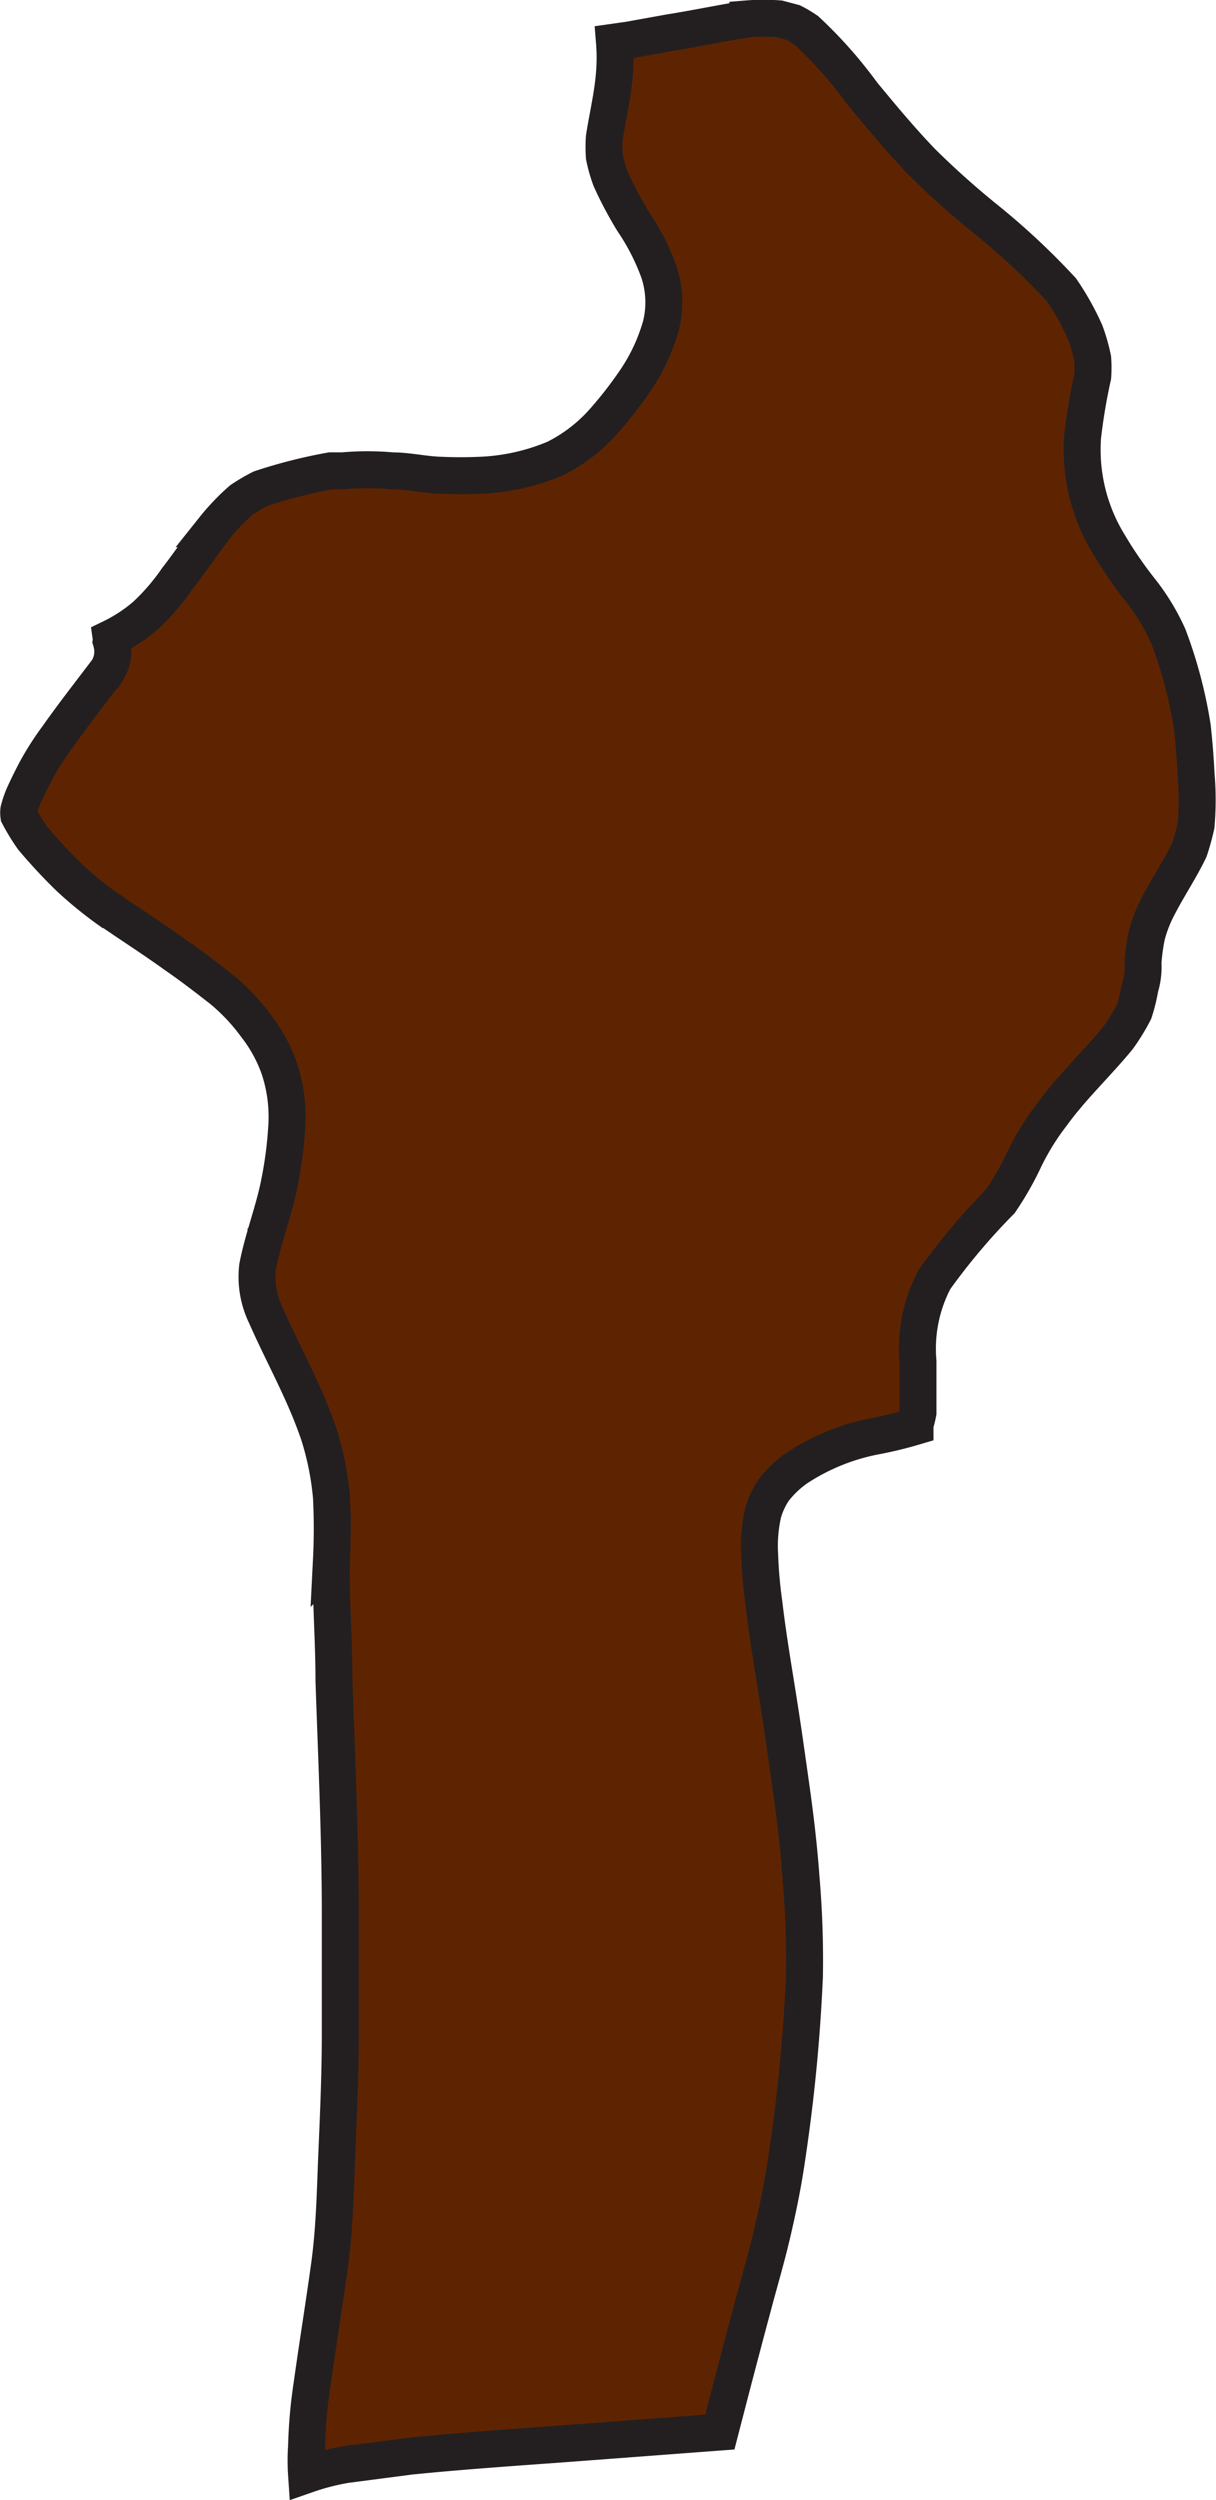 <svg xmlns="http://www.w3.org/2000/svg" width="32.886" height="67.578" viewBox="0 0 32.886 67.578">
  <defs>
    <style>
      .cls-1 {
        fill: #5e2402;
        stroke: #231f20;
        stroke-miterlimit: 10;
      }
    </style>
  </defs>
  <path id="benin" class="cls-1" d="M257.348,295.77c-.1.7-.24,1.381-.4,2.066s-.342,1.29-.514,1.941c-.308,1.142-.605,2.283-.9,3.425l-4.258.32c-1.37.1-2.74.194-4.11.331l-1.747.228a6.59,6.59,0,0,0-1.062.274,5.706,5.706,0,0,1,0-.765,13.111,13.111,0,0,1,.148-1.667c.148-1.062.32-2.123.468-3.185s.16-2.089.205-3.128.091-2.123.091-3.185v-3.219c0-2.1-.1-4.213-.171-6.313,0-1.142-.091-2.169-.068-3.265a16.928,16.928,0,0,0,0-1.7,7.888,7.888,0,0,0-.342-1.7c-.388-1.142-.959-2.135-1.427-3.2a2.386,2.386,0,0,1-.228-1.324c.148-.776.445-1.507.594-2.283a10.936,10.936,0,0,0,.194-1.5,4.166,4.166,0,0,0-.205-1.587,4.04,4.04,0,0,0-.628-1.142,5.386,5.386,0,0,0-.925-.982c-.411-.32-.822-.639-1.256-.936-.662-.479-1.358-.913-2.032-1.393l.228.171a10.739,10.739,0,0,1-1.05-.856c-.354-.342-.685-.7-1-1.073a5.55,5.55,0,0,1-.377-.616.571.571,0,0,1,0-.148,2.76,2.76,0,0,1,.137-.4c.1-.217.206-.434.32-.651a7.708,7.708,0,0,1,.582-.913c.434-.616.9-1.21,1.358-1.815a.959.959,0,0,0,.1-.788.285.285,0,0,0,0-.08,4.294,4.294,0,0,0,.925-.605,5.95,5.95,0,0,0,.856-.993c.171-.217.331-.445.5-.674l.5-.685a5.968,5.968,0,0,1,.742-.776,4.854,4.854,0,0,1,.525-.308,13.8,13.8,0,0,1,1.884-.479h.331a7.452,7.452,0,0,1,1.336,0c.4,0,.8.091,1.2.114a12.375,12.375,0,0,0,1.3,0,5.81,5.81,0,0,0,1.906-.445,4.348,4.348,0,0,0,1.29-.982,10.975,10.975,0,0,0,.89-1.142,5.091,5.091,0,0,0,.685-1.473,2.614,2.614,0,0,0-.057-1.45,6.188,6.188,0,0,0-.7-1.37,10.264,10.264,0,0,1-.605-1.142,4,4,0,0,1-.171-.605,3.853,3.853,0,0,1,0-.514c.091-.582.228-1.142.274-1.735a5.243,5.243,0,0,0,0-.845l.4-.057,1.073-.194c.719-.114,1.427-.263,2.135-.377a5.262,5.262,0,0,1,.845,0l.377.1a3.06,3.06,0,0,1,.365.217,11.9,11.9,0,0,1,1.507,1.7c.525.639,1.05,1.267,1.621,1.861a22.94,22.94,0,0,0,1.712,1.53,19.28,19.28,0,0,1,2.055,1.918,7.252,7.252,0,0,1,.639,1.142,4.769,4.769,0,0,1,.205.719,3.352,3.352,0,0,1,0,.479,15.7,15.7,0,0,0-.274,1.632,4.886,4.886,0,0,0,.708,2.9,11.226,11.226,0,0,0,.845,1.233,5.867,5.867,0,0,1,.765,1.256,12.262,12.262,0,0,1,.651,2.466q.069.639.1,1.267a8,8,0,0,1,0,1.381,6.286,6.286,0,0,1-.183.662c-.24.5-.548.959-.811,1.461a3.733,3.733,0,0,0-.342.856,5.277,5.277,0,0,0-.1.742,1.883,1.883,0,0,1-.08.662,4.56,4.56,0,0,1-.16.651,5.589,5.589,0,0,1-.434.708c-.582.708-1.256,1.336-1.792,2.078a6.777,6.777,0,0,0-.742,1.2,8.278,8.278,0,0,1-.651,1.142,17.438,17.438,0,0,0-1.781,2.112,4.018,4.018,0,0,0-.445,2.215v1.381a2.614,2.614,0,0,1-.08.32v.057h0a10.942,10.942,0,0,1-1.142.274,5.878,5.878,0,0,0-2.032.833,2.8,2.8,0,0,0-.651.616,2.159,2.159,0,0,0-.285.617,4.009,4.009,0,0,0-.091,1.142,12.029,12.029,0,0,0,.114,1.29c.1.868.251,1.747.388,2.614s.24,1.61.354,2.42.205,1.6.263,2.4a25.887,25.887,0,0,1,.091,2.66A46.322,46.322,0,0,1,257.348,295.77Z" transform="translate(-236.066 -237.465)"/>
</svg>
